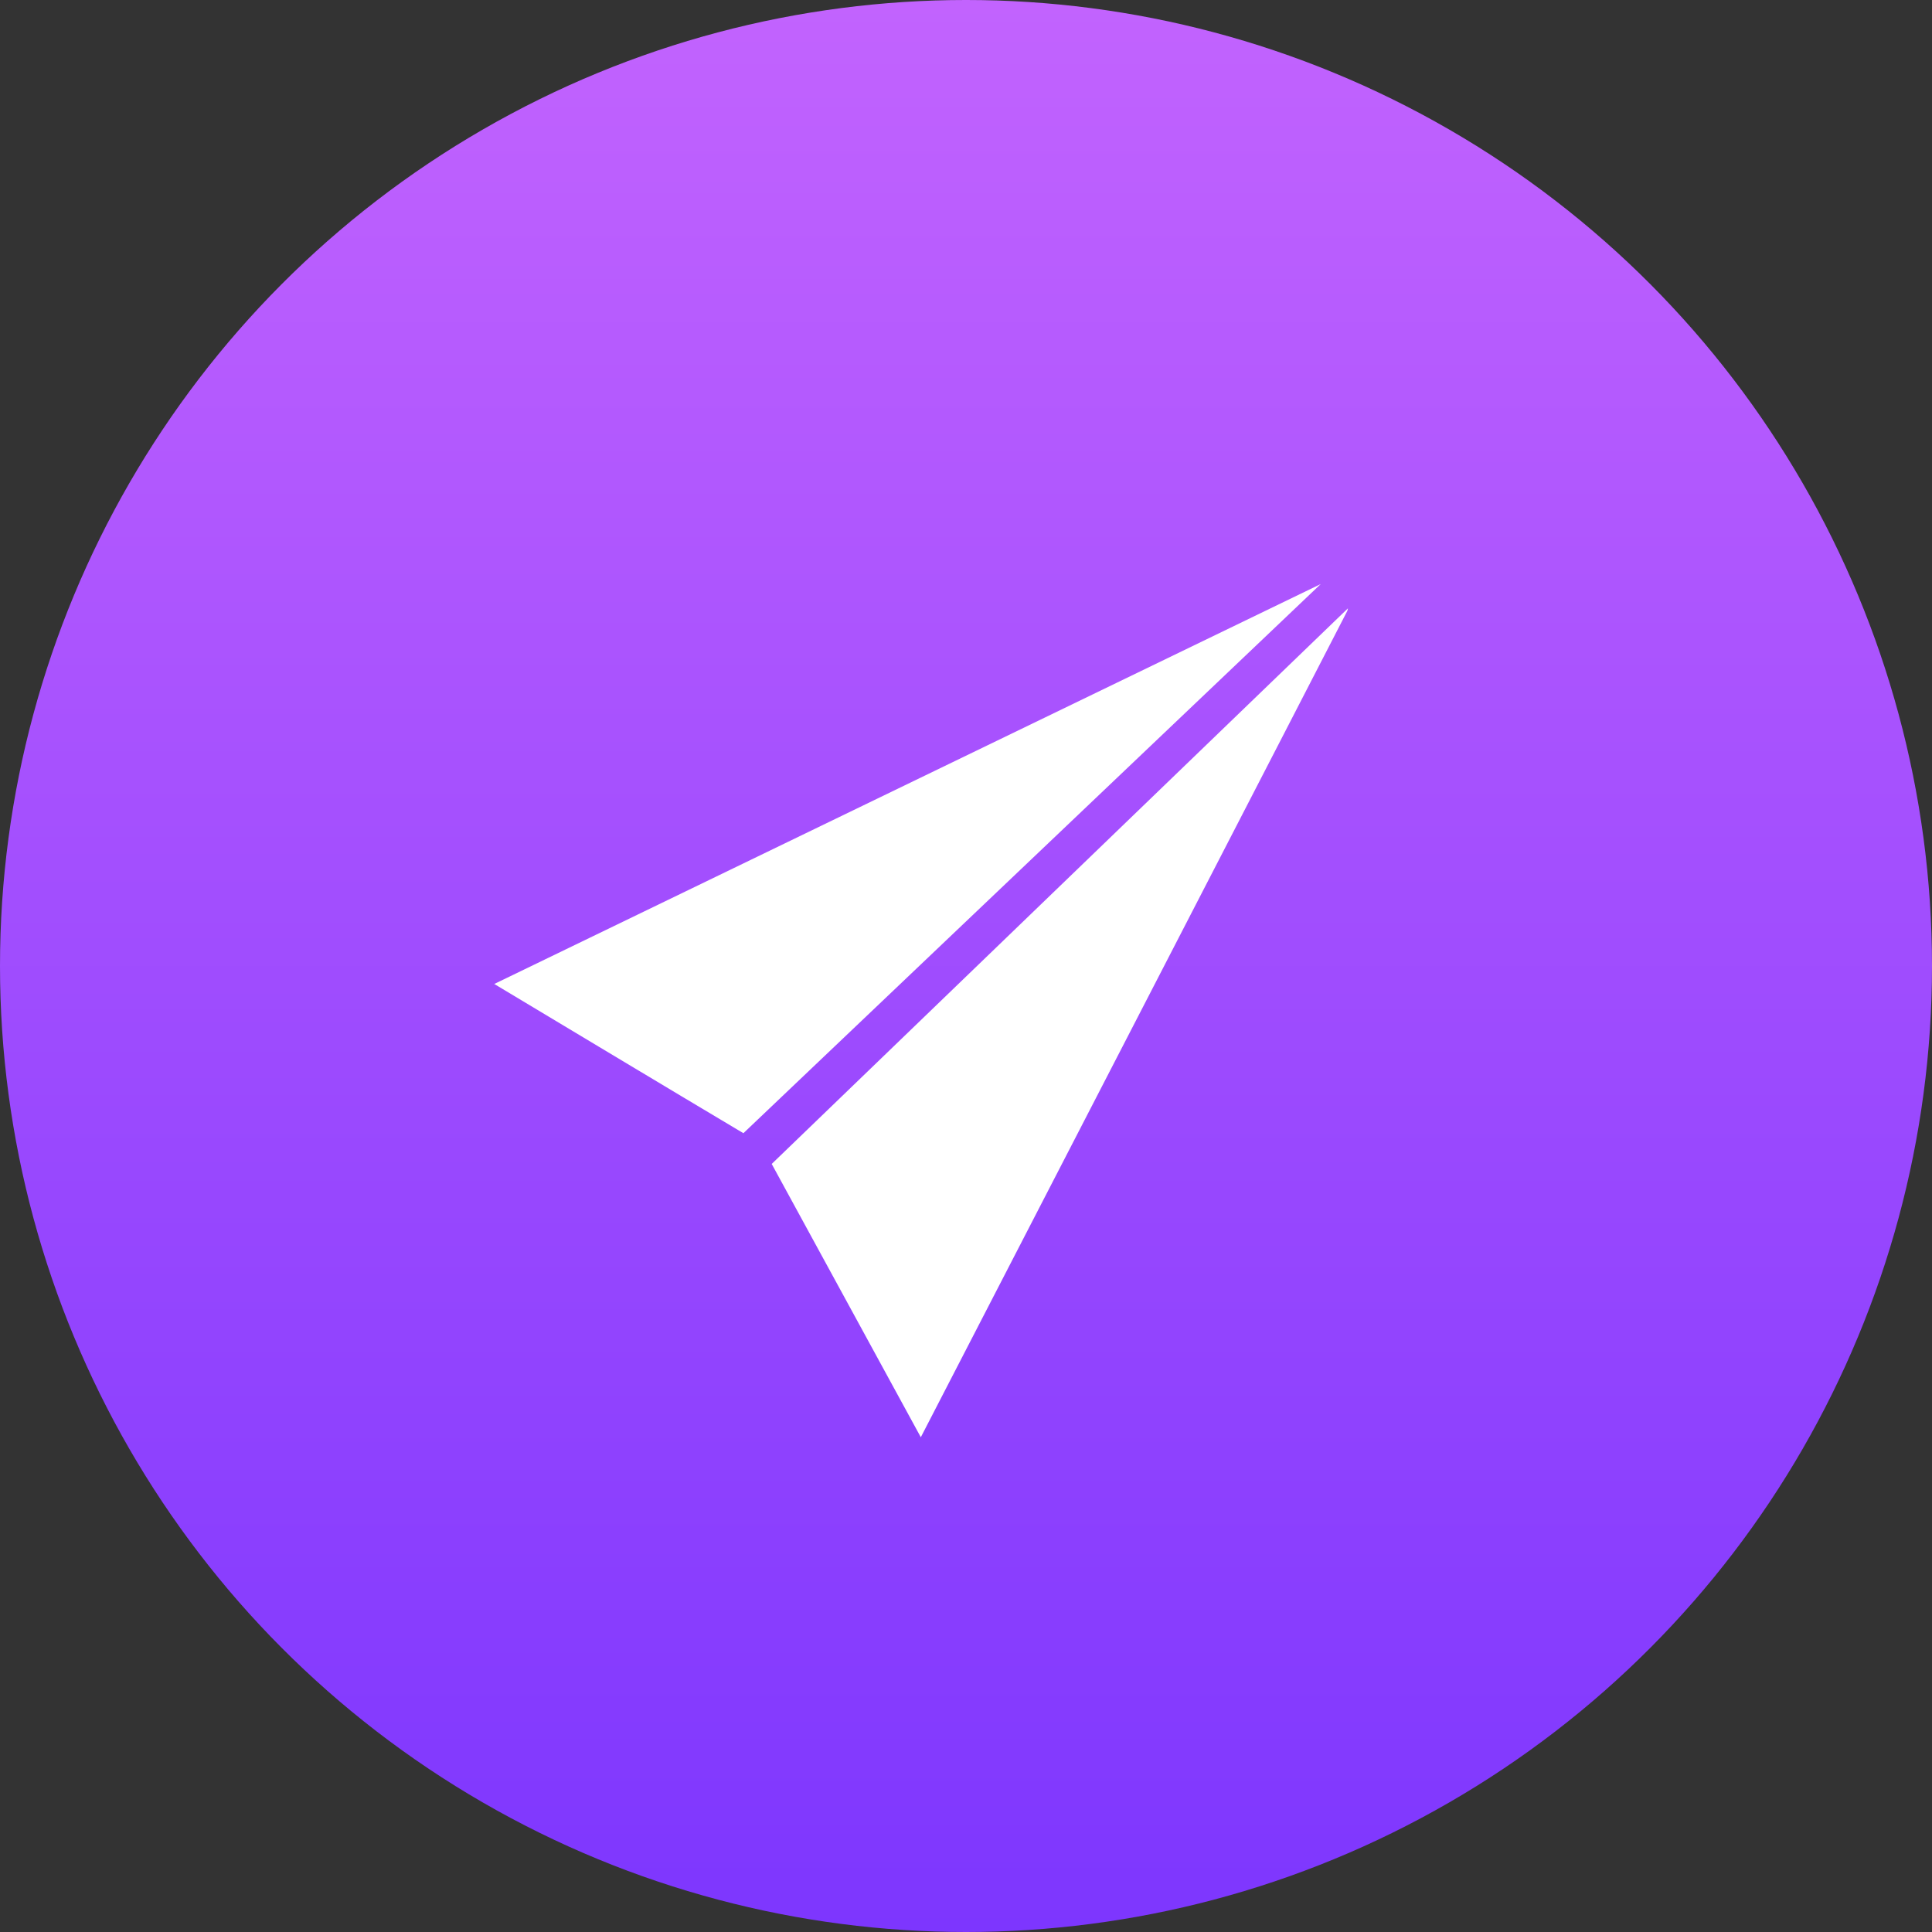 <svg width="46" height="46" viewBox="0 0 46 46" fill="none" xmlns="http://www.w3.org/2000/svg">
<rect x="0" y="0" width="46" height="46" fill="#333333" stroke="none"/>
<circle cx="23" cy="23" r="23" fill="url(#paint0_linear_8506_1288)"/>
<path fill-rule="evenodd" clip-rule="evenodd" d="M18.374 27.713C19.222 29.271 21.924 34.22 21.924 34.22C21.924 34.22 31.922 14.858 32.081 14.541L32.094 14.484L18.374 27.713ZM11.768 23.428C11.768 23.428 16.4 26.209 17.7 26.981L31.446 13.906C29.882 14.664 11.768 23.428 11.768 23.428Z" fill="white"/>
<defs>
<linearGradient id="paint0_linear_8506_1288" x1="23" y1="0" x2="23" y2="46" gradientUnits="userSpaceOnUse">
<stop stop-color="#C263FE"/>
<stop offset="1" stop-color="#7D36FE"/>
</linearGradient>
</defs>
</svg>
